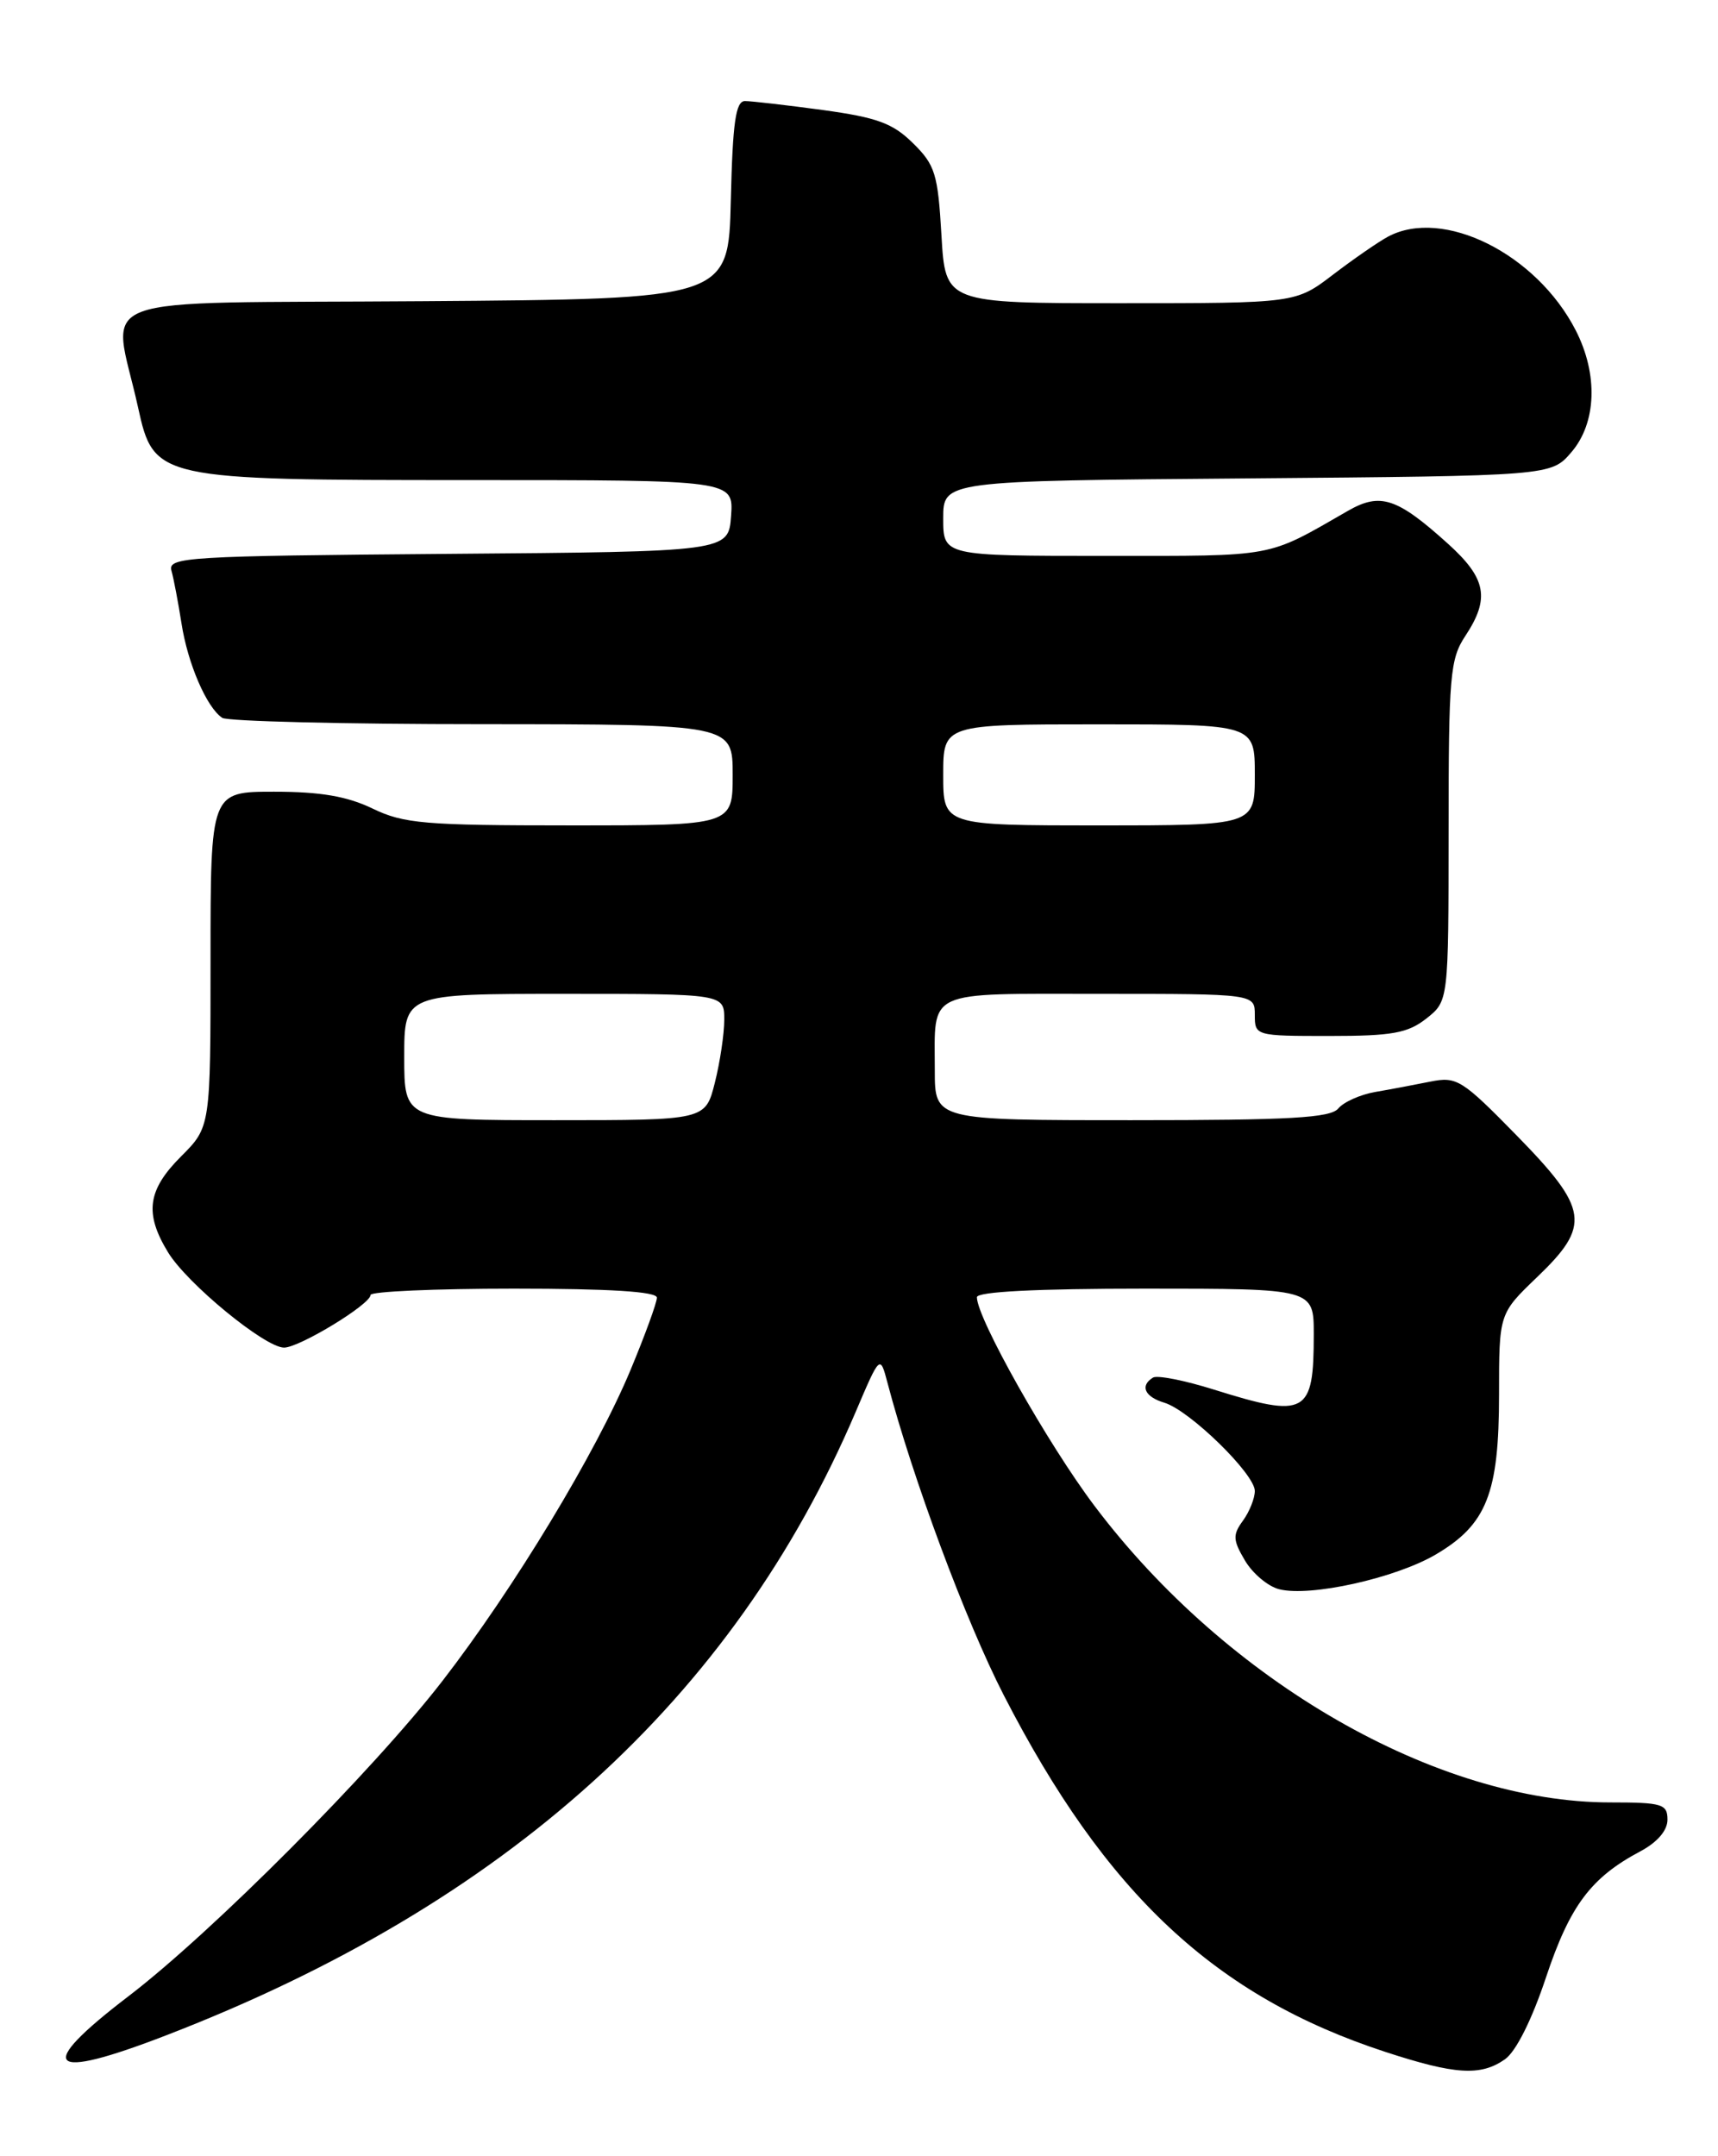 <?xml version="1.0" encoding="UTF-8" standalone="no"?>
<!DOCTYPE svg PUBLIC "-//W3C//DTD SVG 1.1//EN" "http://www.w3.org/Graphics/SVG/1.1/DTD/svg11.dtd" >
<svg xmlns="http://www.w3.org/2000/svg" xmlns:xlink="http://www.w3.org/1999/xlink" version="1.1" viewBox="0 0 204 256">
 <g >
 <path fill="currentColor"
d=" M 178.70 244.50 C 180.01 243.58 181.90 239.81 183.58 234.76 C 186.42 226.25 188.91 222.92 194.79 219.80 C 196.80 218.73 198.00 217.33 198.00 216.05 C 198.00 214.19 197.38 214.00 191.21 214.00 C 170.63 214.00 145.70 199.67 129.97 178.80 C 124.41 171.43 116.00 156.50 116.00 154.02 C 116.00 153.36 123.04 153.00 136.00 153.00 C 156.00 153.00 156.00 153.00 156.00 158.42 C 156.00 167.93 155.12 168.42 144.16 164.99 C 140.67 163.89 137.41 163.25 136.91 163.56 C 135.33 164.53 135.92 165.84 138.25 166.54 C 141.25 167.44 149.00 175.00 149.00 177.02 C 149.00 177.90 148.36 179.49 147.59 180.55 C 146.36 182.23 146.39 182.85 147.83 185.28 C 148.74 186.82 150.57 188.36 151.90 188.69 C 155.59 189.62 165.67 187.38 170.46 184.58 C 176.53 181.02 178.00 177.32 178.00 165.58 C 178.00 155.97 178.00 155.97 182.50 151.65 C 188.93 145.49 188.66 143.57 180.09 134.81 C 173.59 128.17 172.98 127.79 169.84 128.42 C 168.00 128.79 165.05 129.35 163.29 129.65 C 161.52 129.96 159.55 130.84 158.91 131.61 C 157.98 132.73 153.15 133.00 134.38 133.00 C 111.00 133.00 111.00 133.00 111.00 127.08 C 111.00 117.39 109.68 118.00 130.61 118.00 C 149.00 118.00 149.00 118.00 149.00 120.50 C 149.00 122.98 149.08 123.00 157.87 123.00 C 165.32 123.00 167.15 122.67 169.37 120.93 C 172.00 118.85 172.00 118.85 172.01 98.68 C 172.01 80.22 172.18 78.24 174.00 75.50 C 176.94 71.05 176.50 68.68 171.95 64.57 C 165.89 59.10 163.91 58.44 160.06 60.65 C 150.29 66.26 151.69 66.00 131.25 66.00 C 112.00 66.00 112.00 66.00 112.00 61.55 C 112.00 57.09 112.00 57.09 148.09 56.80 C 184.18 56.50 184.18 56.50 186.59 53.69 C 189.58 50.21 189.79 44.45 187.10 39.21 C 182.44 30.13 171.35 24.60 164.81 28.10 C 163.68 28.71 160.75 30.73 158.30 32.60 C 153.85 36.00 153.85 36.00 133.05 36.00 C 112.26 36.00 112.26 36.00 111.79 27.93 C 111.37 20.65 111.04 19.58 108.41 17.00 C 106.00 14.62 104.15 13.95 97.68 13.06 C 93.38 12.48 89.23 12.00 88.46 12.00 C 87.36 12.00 87.00 14.50 86.78 23.75 C 86.50 35.50 86.50 35.50 50.21 35.76 C 9.36 36.06 13.36 34.57 16.39 48.36 C 18.27 56.92 18.63 57.00 55.81 57.00 C 87.11 57.00 87.11 57.00 86.81 61.25 C 86.50 65.50 86.50 65.50 53.19 65.76 C 22.11 66.01 19.91 66.14 20.36 67.76 C 20.63 68.72 21.16 71.53 21.55 74.00 C 22.28 78.76 24.54 84.01 26.39 85.23 C 27.00 85.64 40.89 85.98 57.25 85.98 C 87.00 86.00 87.00 86.00 87.00 92.00 C 87.00 98.00 87.00 98.00 67.69 98.00 C 50.42 98.00 47.94 97.79 44.24 96.00 C 41.22 94.54 38.05 94.00 32.55 94.00 C 25.00 94.00 25.00 94.00 25.00 113.90 C 25.00 133.80 25.00 133.80 21.50 137.30 C 17.51 141.29 17.13 144.06 19.95 148.68 C 22.21 152.40 31.47 160.00 33.73 160.00 C 35.55 160.00 44.00 154.86 44.00 153.75 C 44.00 153.34 51.65 153.00 61.00 153.00 C 72.40 153.00 78.00 153.35 78.00 154.07 C 78.00 154.66 76.60 158.50 74.89 162.61 C 70.78 172.48 61.04 188.58 52.51 199.61 C 44.24 210.29 25.21 229.40 15.27 237.00 C 4.03 245.59 5.54 247.14 19.79 241.63 C 60.09 226.07 87.09 201.66 101.59 167.67 C 104.50 160.84 104.50 160.84 105.38 164.17 C 108.37 175.53 114.70 192.53 119.18 201.25 C 131.30 224.85 144.33 237.03 164.50 243.62 C 172.79 246.33 175.81 246.52 178.70 244.50 Z  M 48.00 125.50 C 48.00 118.00 48.00 118.00 67.00 118.00 C 86.00 118.00 86.00 118.00 86.00 121.06 C 86.00 122.74 85.50 126.11 84.88 128.56 C 83.76 133.00 83.76 133.00 65.88 133.00 C 48.00 133.00 48.00 133.00 48.00 125.50 Z  M 112.00 92.00 C 112.00 86.00 112.00 86.00 130.50 86.00 C 149.00 86.00 149.00 86.00 149.00 92.00 C 149.00 98.00 149.00 98.00 130.50 98.00 C 112.00 98.00 112.00 98.00 112.00 92.00 Z "/>
</g>
</svg>